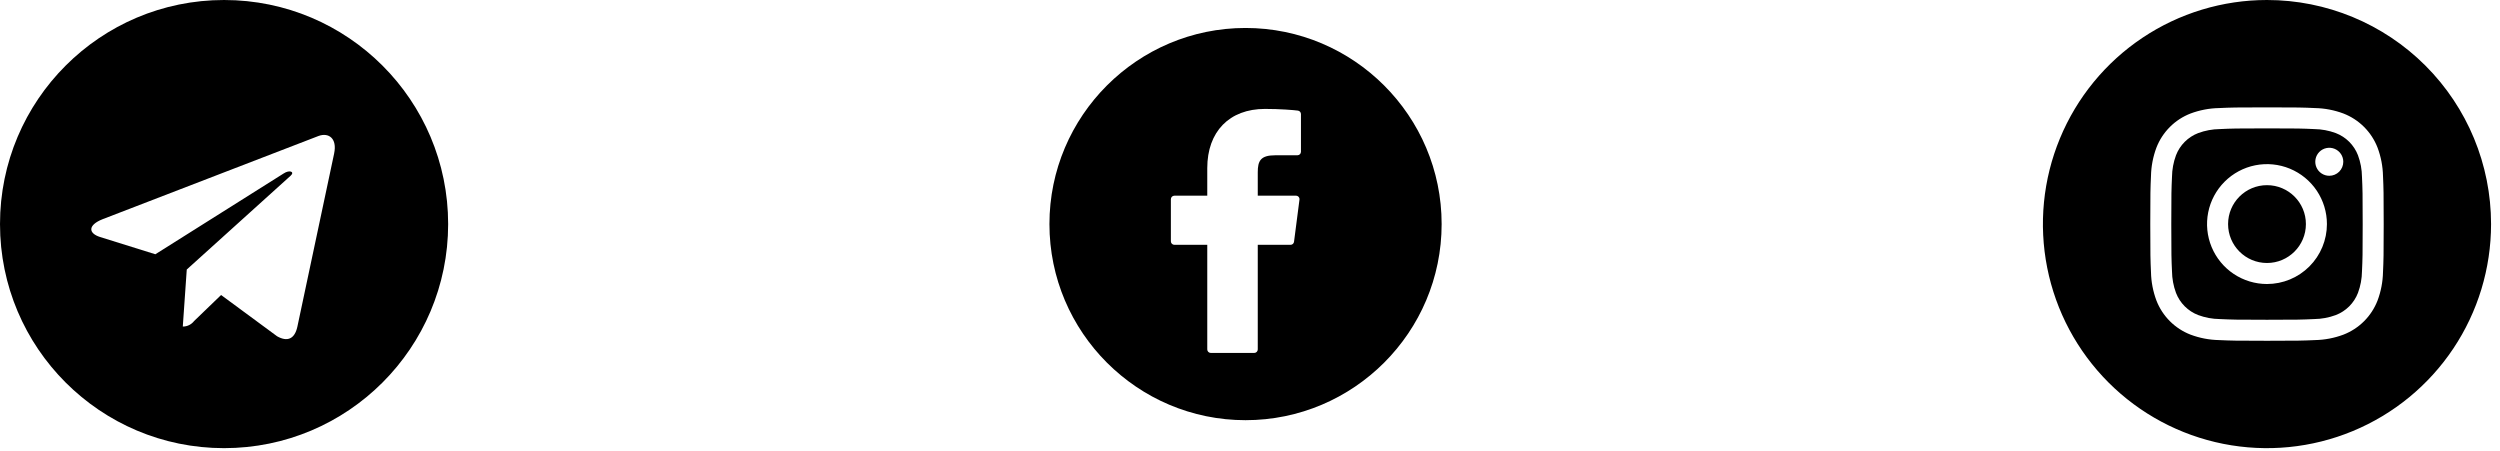 <svg width="266" height="48" viewBox="0 0 266 48" fill="none" xmlns="http://www.w3.org/2000/svg">
<g clip-path="url(#clip0_11_33)">
<path d="M23.842 0C10.675 0 0 10.675 0 23.842C0 37.008 10.675 47.683 23.842 47.683C37.008 47.683 47.683 37.008 47.683 23.842C47.683 10.675 37.008 0 23.842 0ZM35.552 16.334L31.638 34.771C31.35 36.078 30.571 36.396 29.484 35.78L23.524 31.389L20.651 34.159C20.373 34.517 19.942 34.745 19.459 34.745C19.455 34.745 19.453 34.745 19.449 34.745L19.872 28.677L30.919 18.7C31.395 18.277 30.811 18.036 30.177 18.459L16.53 27.054L10.649 25.218C9.378 24.815 9.342 23.947 10.918 23.323L33.897 14.466C34.966 14.076 35.895 14.72 35.55 16.335L35.552 16.334Z" fill="black"/>
</g>
<path d="M132.525 2.976C121.019 2.976 111.66 12.336 111.66 23.841C111.66 35.347 121.019 44.707 132.525 44.707C144.029 44.707 153.39 35.347 153.39 23.841C153.39 12.336 144.029 2.976 132.525 2.976ZM138.422 16.148C138.422 16.247 138.382 16.341 138.313 16.411C138.243 16.481 138.148 16.52 138.049 16.52L135.677 16.522C134.112 16.522 133.826 17.131 133.826 18.331V20.822H137.894C138.001 20.822 138.103 20.868 138.174 20.948C138.244 21.029 138.277 21.136 138.264 21.242L137.684 25.724C137.673 25.814 137.629 25.897 137.561 25.956C137.493 26.016 137.406 26.049 137.315 26.049H133.826V37.18C133.826 37.279 133.787 37.373 133.717 37.443C133.647 37.513 133.553 37.552 133.454 37.552H128.825C128.727 37.552 128.632 37.513 128.562 37.443C128.492 37.373 128.453 37.279 128.453 37.18V26.049H124.953C124.854 26.049 124.76 26.01 124.69 25.94C124.62 25.87 124.581 25.775 124.581 25.677V21.194C124.581 21.095 124.62 21 124.69 20.931C124.76 20.861 124.854 20.822 124.953 20.822H128.453V17.888C128.453 14.002 130.804 11.589 134.59 11.589C136.218 11.589 137.656 11.71 138.098 11.769C138.188 11.781 138.27 11.825 138.329 11.893C138.389 11.96 138.422 12.048 138.422 12.138V16.148Z" fill="black"/>
<g clip-path="url(#clip1_11_33)">
<path d="M250.888 16.518C250.681 15.982 250.364 15.495 249.958 15.089C249.552 14.684 249.065 14.367 248.529 14.161C247.791 13.887 247.011 13.743 246.224 13.734C244.915 13.674 244.523 13.659 241.207 13.659C237.892 13.659 237.5 13.674 236.191 13.734C235.403 13.743 234.623 13.887 233.884 14.161C233.348 14.368 232.861 14.685 232.455 15.091C232.049 15.497 231.733 15.984 231.527 16.52C231.253 17.258 231.109 18.038 231.1 18.825C231.04 20.134 231.025 20.526 231.025 23.841C231.025 27.157 231.04 27.549 231.1 28.858C231.109 29.646 231.253 30.427 231.527 31.165C231.734 31.701 232.051 32.188 232.457 32.594C232.863 33 233.35 33.316 233.886 33.522C234.624 33.796 235.404 33.94 236.191 33.949C237.5 34.009 237.892 34.024 241.207 34.024C244.523 34.024 244.915 34.009 246.224 33.949C247.012 33.94 247.792 33.796 248.531 33.522C249.067 33.315 249.554 32.998 249.96 32.592C250.366 32.186 250.682 31.699 250.888 31.163C251.162 30.425 251.306 29.645 251.315 28.858C251.375 27.549 251.39 27.157 251.39 23.841C251.39 20.526 251.375 20.134 251.315 18.825C251.306 18.037 251.162 17.257 250.888 16.518ZM241.207 30.219C239.946 30.219 238.713 29.845 237.664 29.144C236.615 28.444 235.798 27.448 235.315 26.282C234.833 25.117 234.706 23.834 234.952 22.597C235.198 21.36 235.806 20.224 236.698 19.332C237.59 18.44 238.726 17.832 239.963 17.586C241.2 17.34 242.483 17.467 243.648 17.949C244.813 18.432 245.81 19.25 246.51 20.298C247.211 21.347 247.585 22.58 247.585 23.841C247.585 25.533 246.913 27.155 245.717 28.351C244.521 29.547 242.899 30.219 241.207 30.219ZM247.836 18.703C247.541 18.703 247.253 18.616 247.008 18.452C246.763 18.288 246.572 18.056 246.459 17.783C246.346 17.511 246.317 17.211 246.374 16.922C246.432 16.633 246.574 16.368 246.782 16.159C246.991 15.951 247.256 15.809 247.545 15.752C247.834 15.694 248.134 15.724 248.406 15.836C248.678 15.949 248.911 16.14 249.075 16.385C249.239 16.63 249.326 16.918 249.326 17.213C249.326 17.608 249.169 17.987 248.89 18.267C248.61 18.546 248.231 18.703 247.836 18.703Z" fill="black"/>
<path d="M241.208 27.982C243.494 27.982 245.348 26.128 245.348 23.842C245.348 21.555 243.494 19.702 241.208 19.702C238.921 19.702 237.068 21.555 237.068 23.842C237.068 26.128 238.921 27.982 241.208 27.982Z" fill="black"/>
<path d="M241.208 0C236.492 0 231.883 1.398 227.962 4.018C224.041 6.638 220.985 10.361 219.181 14.718C217.376 19.074 216.904 23.868 217.824 28.493C218.744 33.118 221.015 37.366 224.349 40.7C227.683 44.034 231.931 46.305 236.556 47.225C241.181 48.145 245.975 47.673 250.331 45.868C254.688 44.064 258.411 41.008 261.031 37.087C263.651 33.166 265.049 28.557 265.049 23.842C265.049 17.518 262.537 11.454 258.066 6.983C253.595 2.512 247.531 0 241.208 0ZM253.551 28.963C253.529 29.992 253.334 31.011 252.972 31.975C252.653 32.8 252.165 33.549 251.54 34.174C250.915 34.799 250.166 35.287 249.341 35.606C248.377 35.968 247.358 36.163 246.329 36.185C245.002 36.244 244.58 36.259 241.208 36.259C237.835 36.259 237.413 36.244 236.087 36.185C235.057 36.163 234.038 35.968 233.074 35.606C232.249 35.287 231.5 34.799 230.875 34.174C230.25 33.549 229.762 32.8 229.443 31.975C229.082 31.011 228.886 29.992 228.865 28.963C228.805 27.636 228.79 27.214 228.79 23.842C228.79 20.469 228.805 20.047 228.865 18.721C228.886 17.691 229.082 16.672 229.443 15.708C229.762 14.883 230.25 14.134 230.875 13.509C231.5 12.884 232.249 12.396 233.074 12.077C234.038 11.716 235.057 11.52 236.087 11.499C237.413 11.439 237.835 11.424 241.208 11.424C244.58 11.424 245.002 11.439 246.329 11.499C247.358 11.52 248.377 11.716 249.341 12.077C250.166 12.396 250.915 12.884 251.54 13.509C252.165 14.134 252.653 14.883 252.972 15.708C253.334 16.672 253.529 17.691 253.551 18.721C253.61 20.047 253.625 20.469 253.625 23.842C253.625 27.214 253.61 27.636 253.551 28.963Z" fill="black"/>
</g>
<defs>
<clipPath id="clip0_11_33">
<rect width="47.683" height="47.683" fill="white"/>
</clipPath>
<clipPath id="clip1_11_33">
<rect width="47.683" height="47.683" fill="white" transform="translate(217.366)"/>
</clipPath>
</defs>
</svg>
